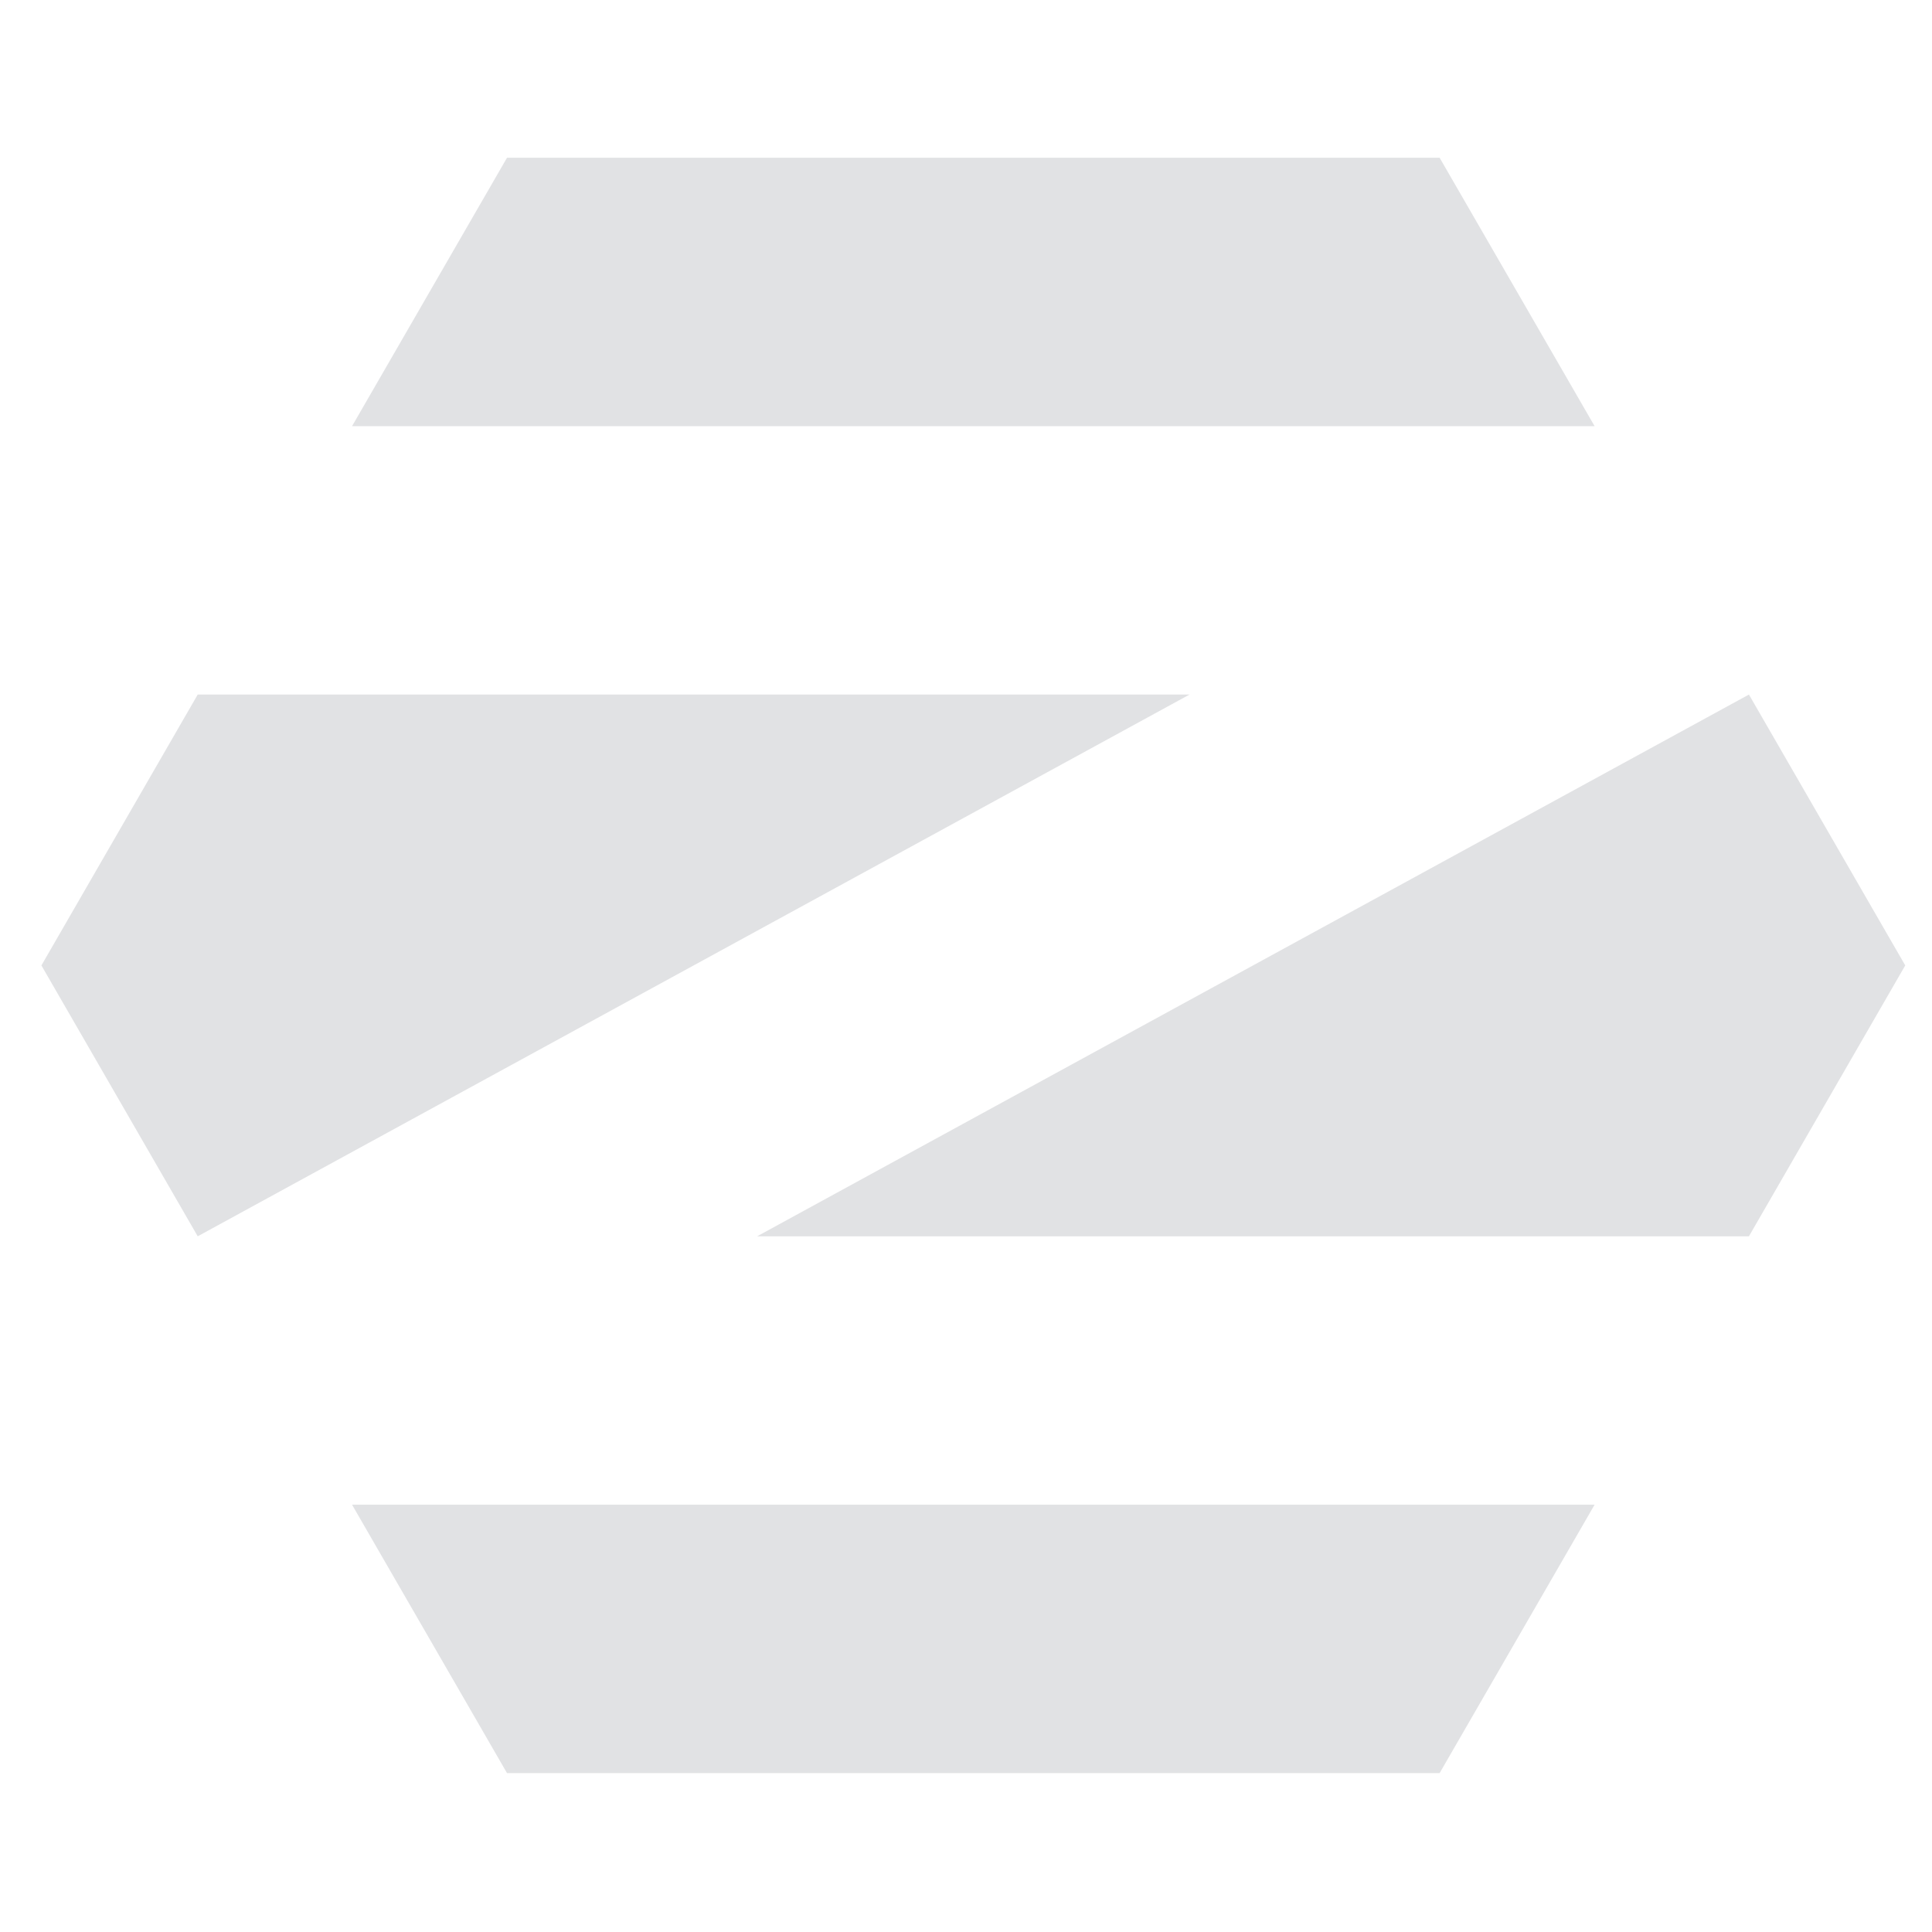 <?xml version="1.0" encoding="UTF-8" standalone="no"?>
<svg
   height="496"
   width="496"
   id="svg4"
   version="1.1"
   viewBox="0 0 496 496"
   xml:space="preserve"
   xmlns="http://www.w3.org/2000/svg"
   xmlns:svg="http://www.w3.org/2000/svg"
   xmlns:rdf="http://www.w3.org/1999/02/22-rdf-syntax-ns#"
   xmlns:cc="http://creativecommons.org/ns#"
   xmlns:dc="http://purl.org/dc/elements/1.1/"><defs
     id="defs8"><style
       id="style933">.cls-1{fill:#e9500e;}</style></defs><g
     style="fill:#e1e2e4;fill-opacity:1"
     id="g128"
     transform="matrix(0.638,0,0,0.638,10.631,40.503)"><path
       d="m 125,542 62.353,108 h 375.29 L 625,542 Z M 750,324.998 687.103,434 H 288 L 687.103,216 Z M 0,325.002 62.897,216 H 462 L 62.897,434 Z M 125,108 187.353,0 h 375.29 L 625,108 Z"
       id="path119"
       style="fill:#e1e2e4;fill-opacity:1" /></g></svg>
